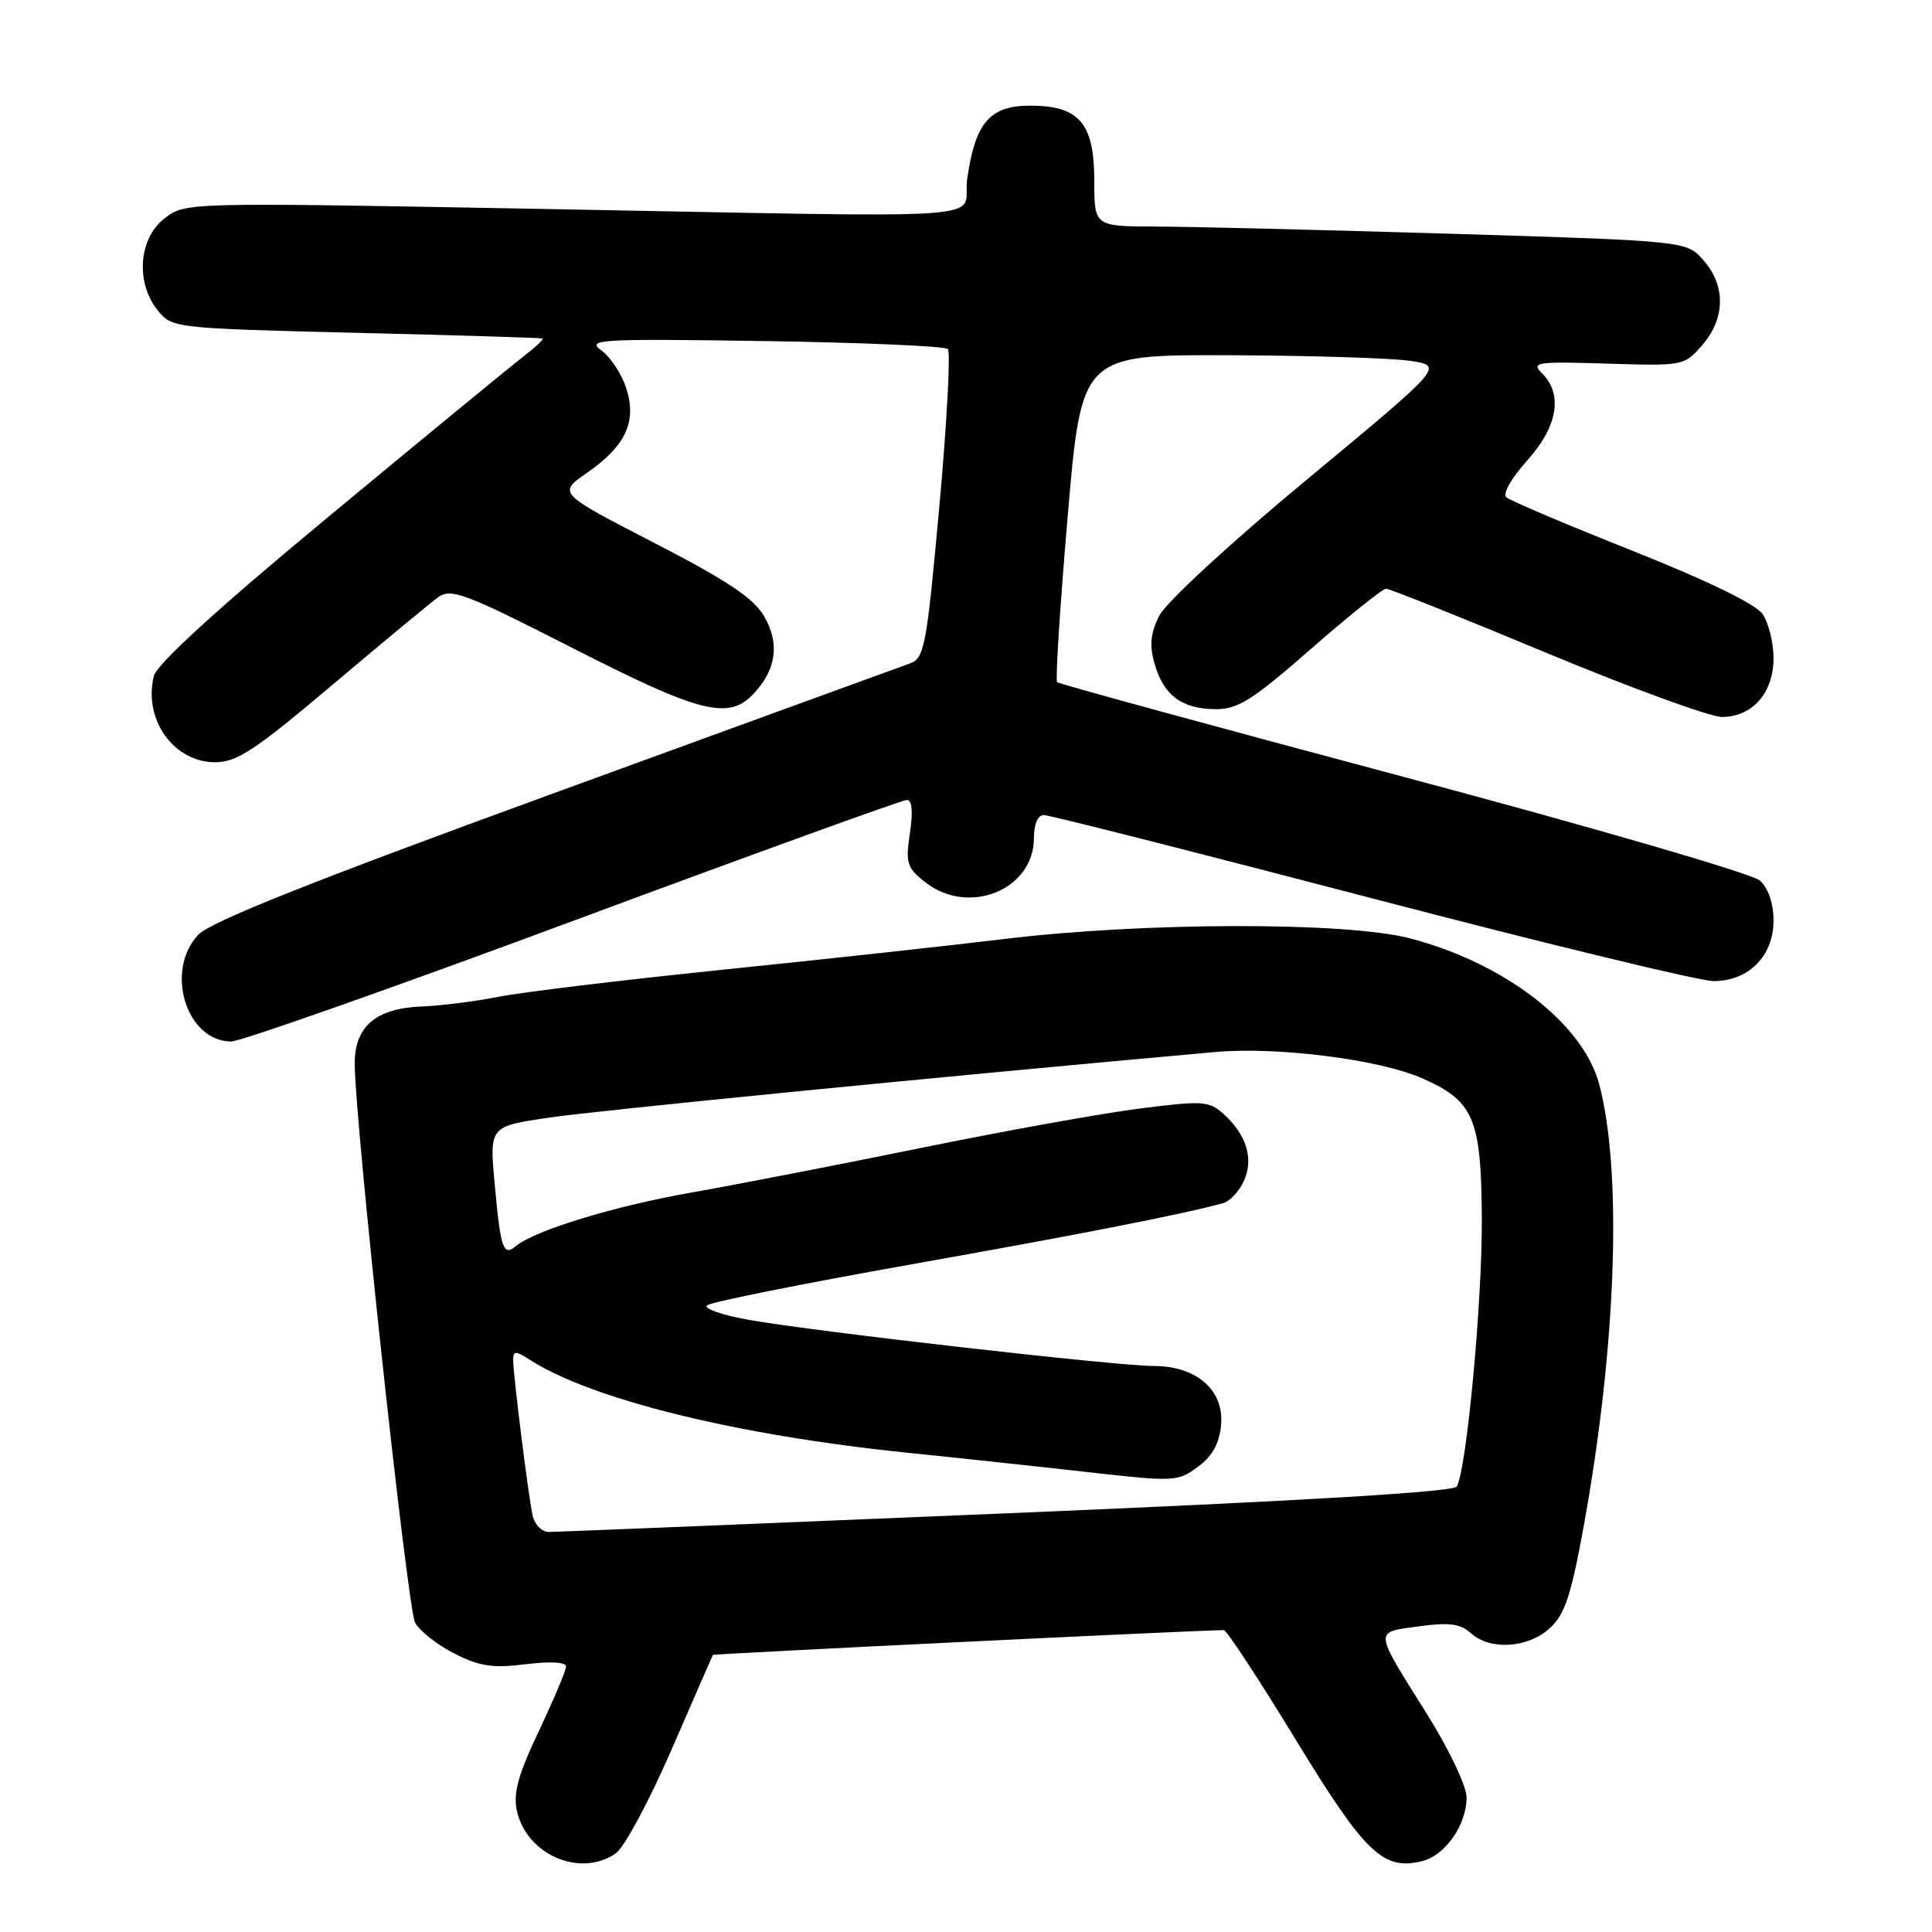 <?xml version="1.0" encoding="UTF-8" standalone="no"?>
<!DOCTYPE svg PUBLIC "-//W3C//DTD SVG 1.1//EN" "http://www.w3.org/Graphics/SVG/1.1/DTD/svg11.dtd" >
<svg xmlns="http://www.w3.org/2000/svg" xmlns:xlink="http://www.w3.org/1999/xlink" version="1.1" viewBox="0 0 256 256">
 <g >
 <path fill="currentColor"
d=" M 81.60 245.57 C 82.73 244.78 86.05 238.59 88.99 231.82 C 91.93 225.04 94.39 219.41 94.46 219.29 C 94.56 219.13 158.80 216.01 162.17 216.00 C 162.54 216.00 166.81 222.52 171.67 230.48 C 180.90 245.62 183.28 247.90 188.47 246.60 C 191.52 245.83 194.33 241.79 194.33 238.17 C 194.33 236.68 192.01 231.81 189.10 227.15 C 181.96 215.77 182.01 216.32 187.99 215.50 C 192.01 214.95 193.50 215.14 194.89 216.40 C 197.44 218.71 202.45 218.40 205.35 215.75 C 207.37 213.91 208.19 211.40 209.91 201.89 C 214.19 178.20 214.97 155.19 211.90 143.66 C 209.76 135.63 199.42 127.65 186.89 124.35 C 178.48 122.13 151.59 122.17 133.00 124.43 C 125.58 125.33 108.70 127.17 95.50 128.52 C 82.30 129.88 69.03 131.48 66.00 132.09 C 62.98 132.69 58.40 133.27 55.83 133.37 C 49.82 133.60 47.00 136.02 47.00 140.90 C 47.01 148.49 53.99 213.11 55.00 215.00 C 55.59 216.10 57.92 217.94 60.18 219.09 C 63.53 220.80 65.29 221.07 69.65 220.52 C 72.89 220.12 75.00 220.24 75.00 220.82 C 75.00 221.36 73.38 225.19 71.41 229.35 C 68.66 235.15 67.98 237.61 68.49 239.94 C 69.77 245.78 76.92 248.85 81.60 245.57 Z  M 76.00 122.00 C 99.69 113.20 119.56 106.00 120.15 106.00 C 120.86 106.00 121.00 107.51 120.57 110.39 C 119.97 114.35 120.17 114.99 122.59 116.89 C 128.34 121.42 137.00 117.91 137.00 111.05 C 137.00 109.19 137.52 108.00 138.32 108.00 C 139.04 108.00 158.56 112.95 181.68 119.00 C 204.81 125.05 225.23 130.00 227.05 130.00 C 231.71 130.00 235.00 126.68 235.00 121.98 C 235.00 119.72 234.31 117.69 233.20 116.68 C 232.20 115.78 211.16 109.65 185.95 102.93 C 160.95 96.26 140.30 90.62 140.07 90.39 C 139.83 90.15 140.46 80.30 141.47 68.48 C 143.30 47.00 143.30 47.00 162.90 47.07 C 173.68 47.11 184.48 47.45 186.90 47.82 C 191.30 48.50 191.30 48.50 173.22 63.50 C 162.96 72.01 154.47 79.84 153.60 81.60 C 152.44 83.91 152.29 85.52 152.99 87.96 C 154.18 92.13 156.59 93.93 161.02 93.97 C 164.02 94.00 165.92 92.80 173.69 86.00 C 178.72 81.60 183.21 78.00 183.67 78.01 C 184.13 78.01 193.69 81.83 204.91 86.51 C 216.14 91.18 226.60 95.00 228.16 95.00 C 232.20 95.00 235.00 91.81 235.00 87.22 C 235.00 85.14 234.34 82.50 233.53 81.34 C 232.61 80.03 226.07 76.86 216.28 72.97 C 207.60 69.52 200.09 66.34 199.59 65.89 C 199.08 65.44 200.27 63.34 202.34 61.04 C 206.38 56.57 207.13 52.28 204.36 49.50 C 202.84 47.99 203.47 47.89 212.95 48.18 C 223.08 48.50 223.19 48.47 225.59 45.69 C 228.61 42.17 228.68 37.89 225.75 34.52 C 223.50 31.93 223.50 31.93 192.50 30.98 C 175.45 30.47 157.79 30.03 153.25 30.02 C 145.00 30.00 145.00 30.00 145.00 24.00 C 145.00 16.33 143.02 14.00 136.52 14.00 C 131.16 14.00 129.23 16.23 128.16 23.69 C 127.34 29.36 135.03 28.84 69.50 27.64 C 24.50 26.82 24.50 26.82 21.75 28.98 C 18.36 31.65 17.95 37.49 20.91 41.14 C 22.80 43.47 23.12 43.51 47.16 44.10 C 60.55 44.42 71.67 44.76 71.88 44.85 C 72.10 44.93 70.97 46.00 69.38 47.22 C 67.80 48.43 56.26 57.91 43.75 68.28 C 28.87 80.61 20.79 87.98 20.39 89.57 C 18.96 95.30 23.00 101.00 28.50 101.00 C 31.39 101.00 33.82 99.40 44.04 90.75 C 50.71 85.11 57.02 79.89 58.07 79.13 C 59.78 77.91 61.68 78.63 75.89 85.88 C 92.84 94.53 96.56 95.46 99.88 91.90 C 102.88 88.68 103.34 85.27 101.25 81.66 C 99.86 79.26 96.36 76.92 86.66 71.92 C 73.90 65.34 73.90 65.34 77.81 62.63 C 82.93 59.08 84.43 55.82 82.96 51.38 C 82.35 49.52 80.87 47.29 79.67 46.42 C 77.67 44.97 79.38 44.87 101.19 45.19 C 114.22 45.39 125.20 45.86 125.59 46.25 C 125.98 46.64 125.47 56.01 124.47 67.07 C 122.78 85.67 122.49 87.24 120.57 87.91 C 119.43 88.32 98.25 96.03 73.50 105.06 C 41.22 116.83 27.86 122.15 26.25 123.88 C 21.79 128.66 24.70 138.00 30.64 138.00 C 31.90 138.00 52.31 130.80 76.00 122.00 Z  M 70.56 200.75 C 69.97 197.91 68.00 182.17 68.00 180.23 C 68.00 178.96 68.29 178.95 70.25 180.21 C 78.44 185.44 97.58 190.16 120.00 192.47 C 127.42 193.23 138.56 194.43 144.74 195.13 C 155.56 196.35 156.09 196.32 158.74 194.35 C 160.68 192.91 161.59 191.25 161.80 188.77 C 162.20 184.18 158.53 181.00 152.85 181.00 C 147.96 181.00 107.62 176.40 99.18 174.88 C 95.70 174.26 93.22 173.40 93.68 172.97 C 94.13 172.54 106.20 170.12 120.50 167.58 C 143.48 163.50 157.00 160.84 162.10 159.41 C 162.98 159.16 164.20 157.85 164.82 156.48 C 166.15 153.57 165.18 150.36 162.14 147.62 C 160.20 145.87 159.39 145.82 150.91 146.90 C 145.88 147.55 132.93 149.88 122.13 152.09 C 111.34 154.29 97.62 156.96 91.66 158.01 C 81.34 159.83 70.88 163.02 68.35 165.12 C 66.68 166.51 66.33 165.47 65.55 156.88 C 64.85 149.26 64.85 149.26 72.68 148.10 C 78.97 147.16 125.77 142.55 161.00 139.40 C 169.24 138.66 182.82 140.38 188.47 142.89 C 195.28 145.89 196.26 148.20 196.35 161.29 C 196.43 172.35 194.32 194.86 193.02 196.98 C 192.57 197.69 172.30 198.90 133.42 200.52 C 101.01 201.88 73.72 202.99 72.77 202.99 C 71.78 203.00 70.84 202.04 70.56 200.75 Z "/>
</g>
</svg>